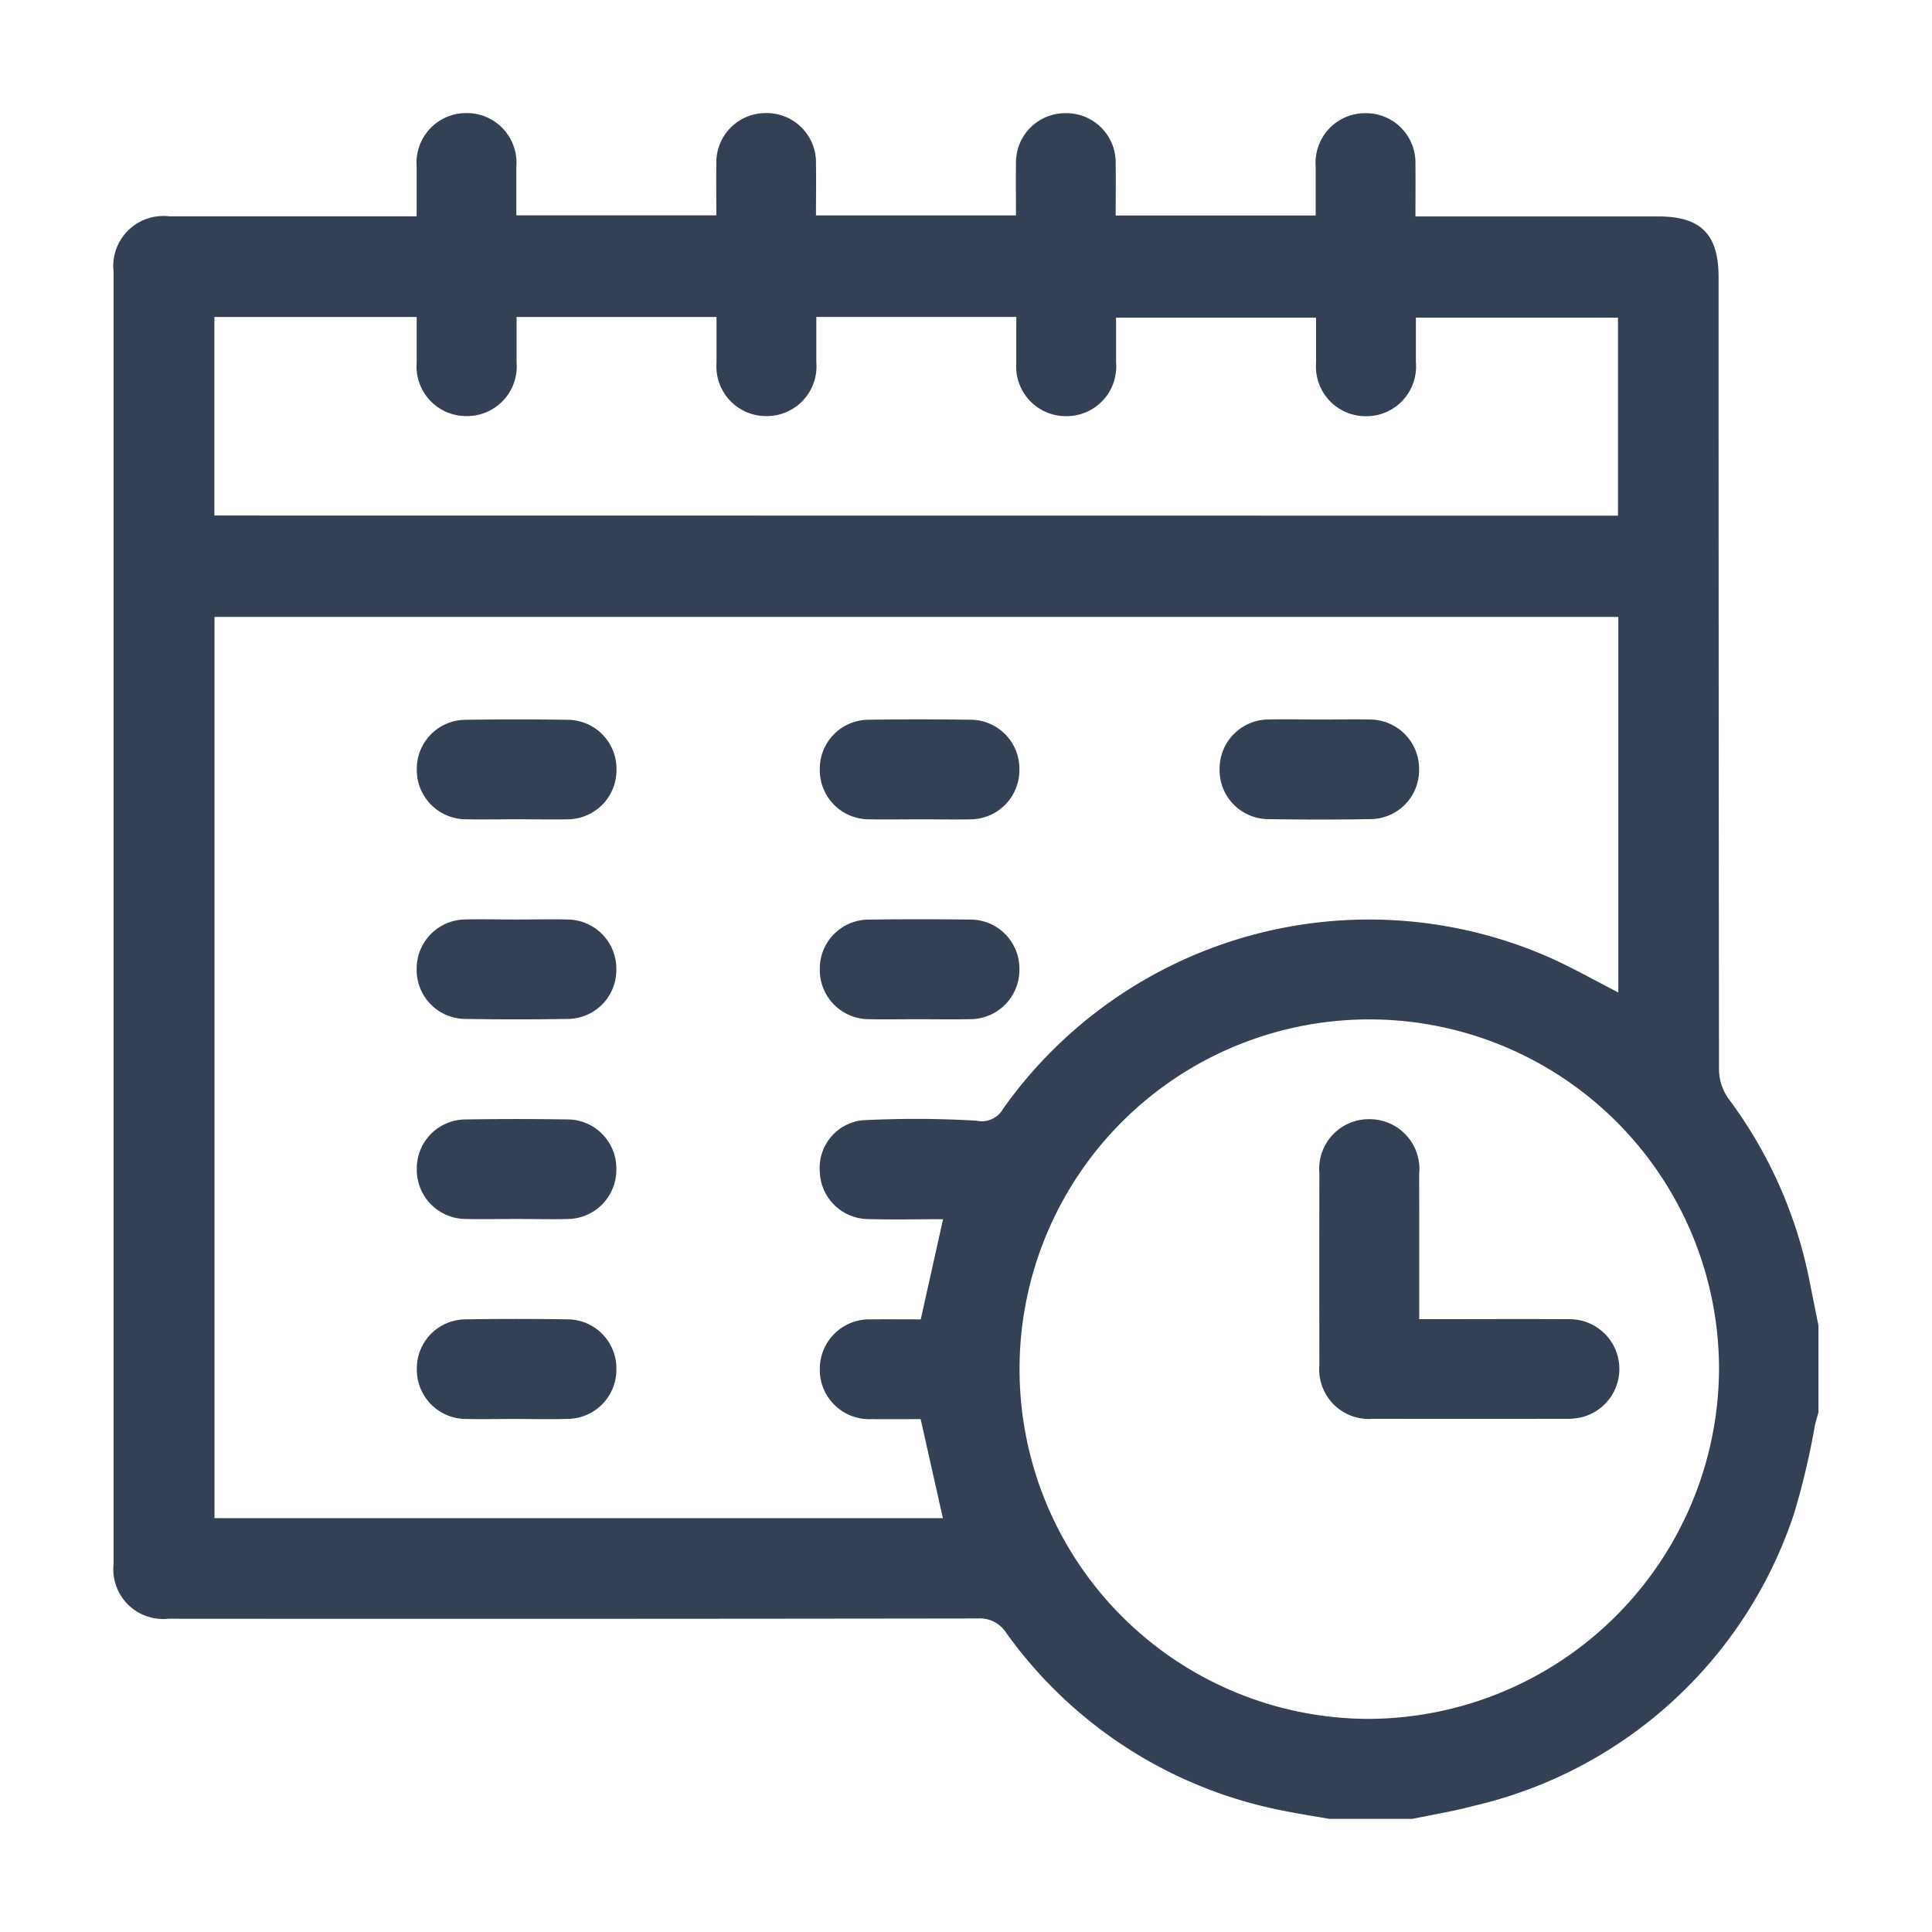 <svg xmlns="http://www.w3.org/2000/svg" width="80" height="80" viewBox="0 0 80 80"><defs><style>.a{fill:#344154;}.b{fill:none;}</style></defs><g transform="translate(10047.655 6235.775)"><g transform="translate(-10954.465 -6741.4)"><path class="a" d="M965.3,580.94h-3.448c-.674-.119-1.352-.221-2.021-.361a18.41,18.41,0,0,1-11.353-7.337,1.3,1.3,0,0,0-1.187-.6q-16.757.024-33.514.011a2.059,2.059,0,0,1-2.264-2.262v-53.52a2.07,2.07,0,0,1,1.826-2.289,2.092,2.092,0,0,1,.481,0h10.243v-2.058a2.056,2.056,0,0,1,1.887-2.211c.049,0,.1-.006.147-.006a2.056,2.056,0,0,1,2.1,2.007c0,.072,0,.144-.007.216v2.013h8.282c0-.746-.011-1.454,0-2.162a2.04,2.04,0,0,1,2.006-2.073h.031a2.042,2.042,0,0,1,2.089,1.993c0,.032,0,.065,0,.1.011.706,0,1.413,0,2.144h8.282c0-.749-.011-1.458,0-2.166a2.039,2.039,0,0,1,2.01-2.067h.033a2.042,2.042,0,0,1,2.085,2c0,.032,0,.065,0,.1.011.706,0,1.412,0,2.136h8.281v-2.031a2.053,2.053,0,0,1,1.9-2.2c.05,0,.1-.005.149-.005a2.048,2.048,0,0,1,2.083,2.015c0,.052,0,.1,0,.155.007.682,0,1.366,0,2.105h10.059c1.761,0,2.493.74,2.493,2.519q0,16.414.017,32.829a2.133,2.133,0,0,0,.39,1.179,18.618,18.618,0,0,1,3.329,7.407q.2,1,.4,2v3.586c-.048.173-.1.343-.144.519a31.361,31.361,0,0,1-.865,3.668,18.32,18.32,0,0,1-13.279,12.111C967.007,580.624,966.15,580.764,965.3,580.94Zm-49.609-49.771v37.319h30.162l-.921-4.1c-.658,0-1.343.006-2.028,0a2.048,2.048,0,0,1-2.147-1.943c0-.03,0-.059,0-.088a2.048,2.048,0,0,1,1.995-2.1c.052,0,.1,0,.155,0,.685-.007,1.37,0,2.029,0l.924-4.147c-1.1,0-2.132.024-3.164-.007a2.024,2.024,0,0,1-1.94-1.956,1.985,1.985,0,0,1,1.74-2.132,42.361,42.361,0,0,1,4.754.016,1.007,1.007,0,0,0,1.091-.486,18.567,18.567,0,0,1,22.538-6.314c.995.436,1.943.98,2.942,1.489v-15.55Zm62.3,31.223A14.482,14.482,0,1,0,963.435,576.8a14.561,14.561,0,0,0,14.556-14.408Zm-4.183-35.414v-8.2h-8.369v1.848a2.058,2.058,0,0,1-1.873,2.226c-.071.006-.142.008-.213.007A2.055,2.055,0,0,1,961.3,520.8c0-.05,0-.1.005-.148,0-.632,0-1.266,0-1.875h-8.281v1.849a2.057,2.057,0,0,1-1.875,2.224c-.07.006-.141.008-.212.007a2.055,2.055,0,0,1-2.05-2.059c0-.049,0-.1.006-.148-.005-.632,0-1.266,0-1.9h-8.281v1.874a2.057,2.057,0,0,1-1.877,2.223c-.071.006-.142.008-.213.007a2.054,2.054,0,0,1-2.047-2.061c0-.049,0-.1.005-.148,0-.632,0-1.265,0-1.894H928.2v1.875a2.056,2.056,0,0,1-1.877,2.221,2,2,0,0,1-.219.007,2.055,2.055,0,0,1-2.046-2.063q0-.074.006-.147v-1.893h-8.377v8.221Z"/><path class="a" d="M928.2,539.549c-.71,0-1.421.017-2.131,0a2.038,2.038,0,0,1-2-2.074v-.022a2.026,2.026,0,0,1,2.006-2.022q2.13-.033,4.262,0a2.029,2.029,0,0,1,2,2.053v.044a2.035,2.035,0,0,1-2.005,2.023C929.613,539.565,928.907,539.549,928.2,539.549Z"/><path class="a" d="M944.858,539.551c-.688,0-1.375.013-2.063,0a2.036,2.036,0,0,1-2.039-2.034v-.025a2.028,2.028,0,0,1,1.992-2.064h.041q2.1-.03,4.192,0a2.029,2.029,0,0,1,2.04,2.018v.04a2.038,2.038,0,0,1-2.007,2.066h-.026C946.28,539.565,945.569,539.55,944.858,539.551Z"/><path class="a" d="M961.509,535.42c.687,0,1.375-.016,2.062,0a2.038,2.038,0,0,1,2,2.074v.022a2.026,2.026,0,0,1-2,2.027q-2.13.034-4.261,0a2.028,2.028,0,0,1-2-2.053v-.043a2.036,2.036,0,0,1,2-2.029C960.039,535.4,960.776,535.42,961.509,535.42Z"/><path class="a" d="M928.2,543.7c.711,0,1.421-.018,2.131,0a2.038,2.038,0,0,1,2,2.074v.022a2.025,2.025,0,0,1-2.005,2.021q-2.132.034-4.263,0a2.027,2.027,0,0,1-2-2.052v-.044a2.036,2.036,0,0,1,2.006-2.023C926.782,543.681,927.492,543.7,928.2,543.7Z"/><path class="a" d="M944.843,547.828c-.688,0-1.376.014-2.063,0a2.037,2.037,0,0,1-2.024-2.05v-.025a2.03,2.03,0,0,1,2.011-2.05h.038q2.1-.027,4.192,0a2.029,2.029,0,0,1,2.024,2.033v.04A2.038,2.038,0,0,1,947,547.827h-.024C946.263,547.841,945.553,547.829,944.843,547.828Z"/><path class="a" d="M928.2,556.1c-.711,0-1.421.016-2.131,0a2.036,2.036,0,0,1-2-2.074v-.022a2.025,2.025,0,0,1,2-2.025q2.13-.034,4.262,0a2.027,2.027,0,0,1,2,2.052v.044a2.035,2.035,0,0,1-2,2.027C929.622,556.12,928.911,556.1,928.2,556.1Z"/><path class="a" d="M928.133,564.381c-.686,0-1.375.016-2.062,0a2.038,2.038,0,0,1-2-2.074v-.022a2.026,2.026,0,0,1,2-2.028q2.13-.035,4.262,0a2.029,2.029,0,0,1,2,2.053v.039a2.035,2.035,0,0,1-2,2.029C929.6,564.4,928.867,564.381,928.133,564.381Z"/><path class="a" d="M965.577,560.25c2.142,0,4.185-.011,6.229,0a2.061,2.061,0,0,1,.537,4.05,2.546,2.546,0,0,1-.679.074q-4,.008-8,0a2.052,2.052,0,0,1-2.221-1.867,2.075,2.075,0,0,1,0-.37q-.008-3.966,0-7.932a2.055,2.055,0,0,1,1.863-2.229c.072-.006.145-.009.219-.008a2.062,2.062,0,0,1,2.06,2.062,2.085,2.085,0,0,1-.011.209C965.58,556.218,965.577,558.193,965.577,560.25Z"/></g><rect class="b" width="80" height="80" transform="translate(-10047.655 -6235.775)"/></g></svg>